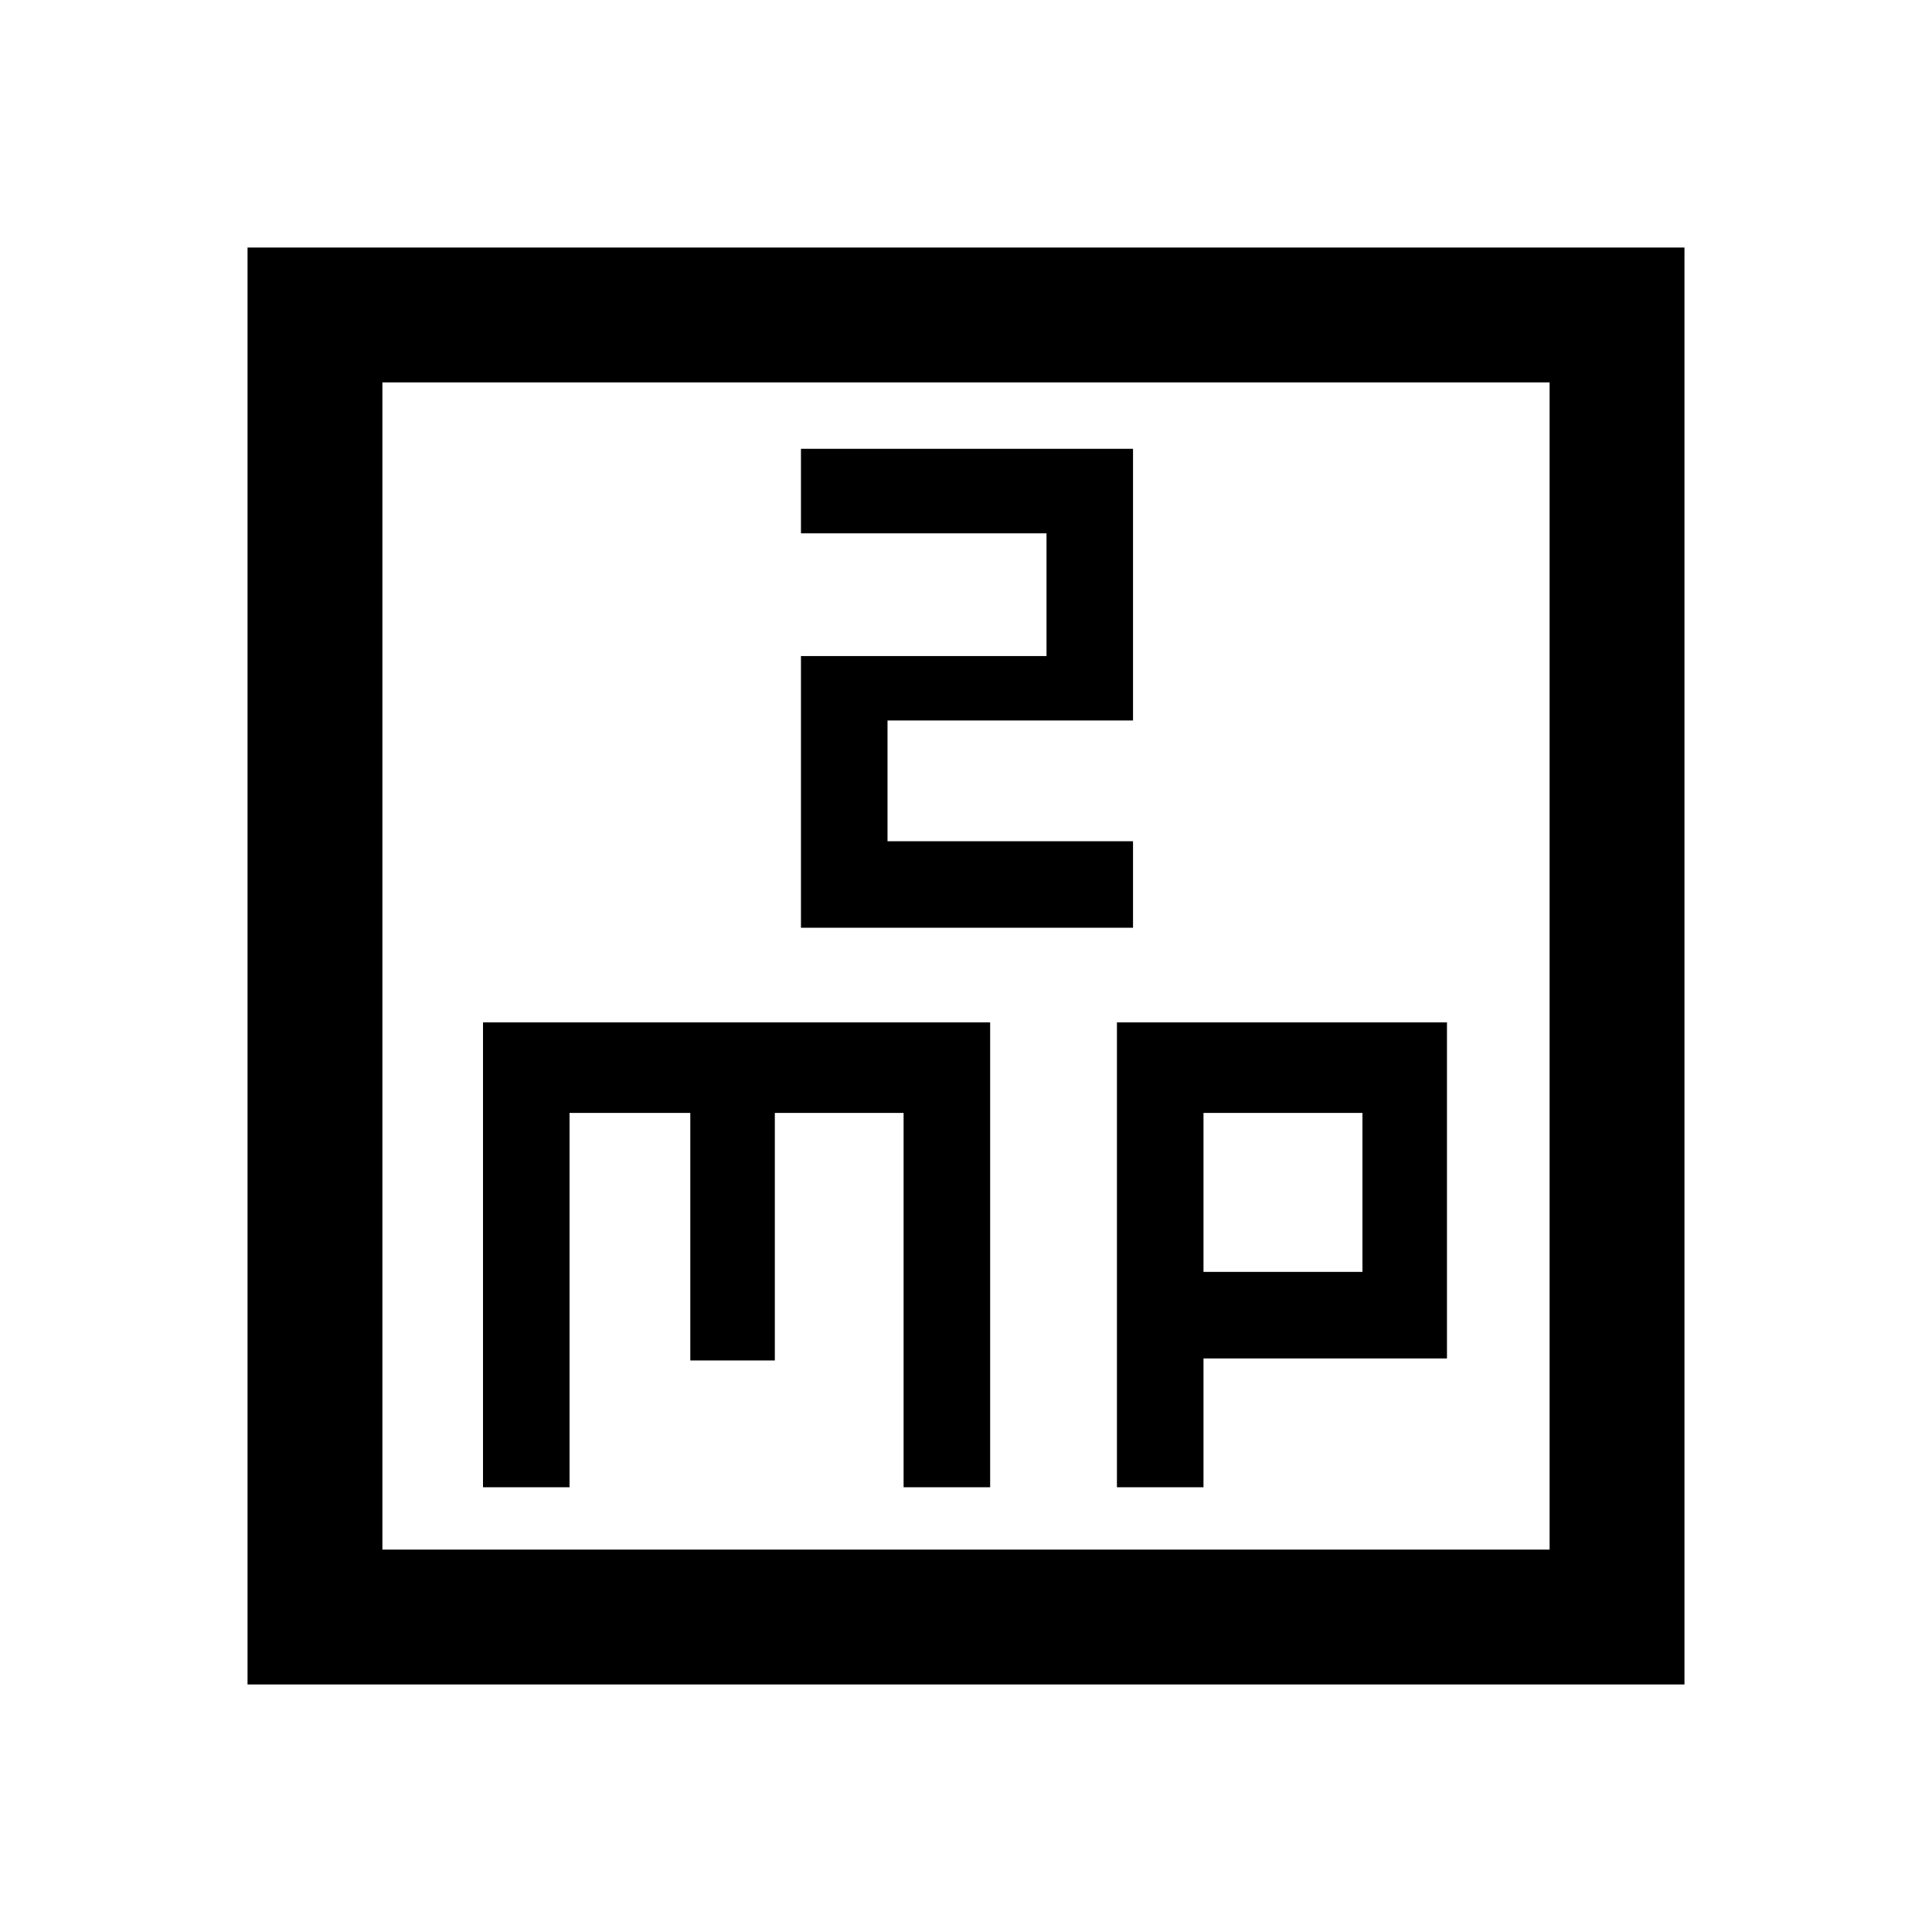 <svg xmlns="http://www.w3.org/2000/svg" height="40" width="40"><path d="M16.583 9.292v1.75h5.084v2.541h-5.084v5.625h6.875v-1.791h-5.083v-2.5h5.083V9.292ZM5.125 34.875V5.125h29.75v29.75Zm2.792-2.792h24.166V7.917H7.917ZM10 30.792h1.792v-7.75h2.5v5.125h1.75v-5.125h2.666v7.75H20.5v-9.625H10Zm13.125 0h1.792v-2.667h5.041v-6.958h-6.833Zm1.792-7.75h3.291v3.291h-3.291Zm-17-15.125v24.166Z"/></svg>